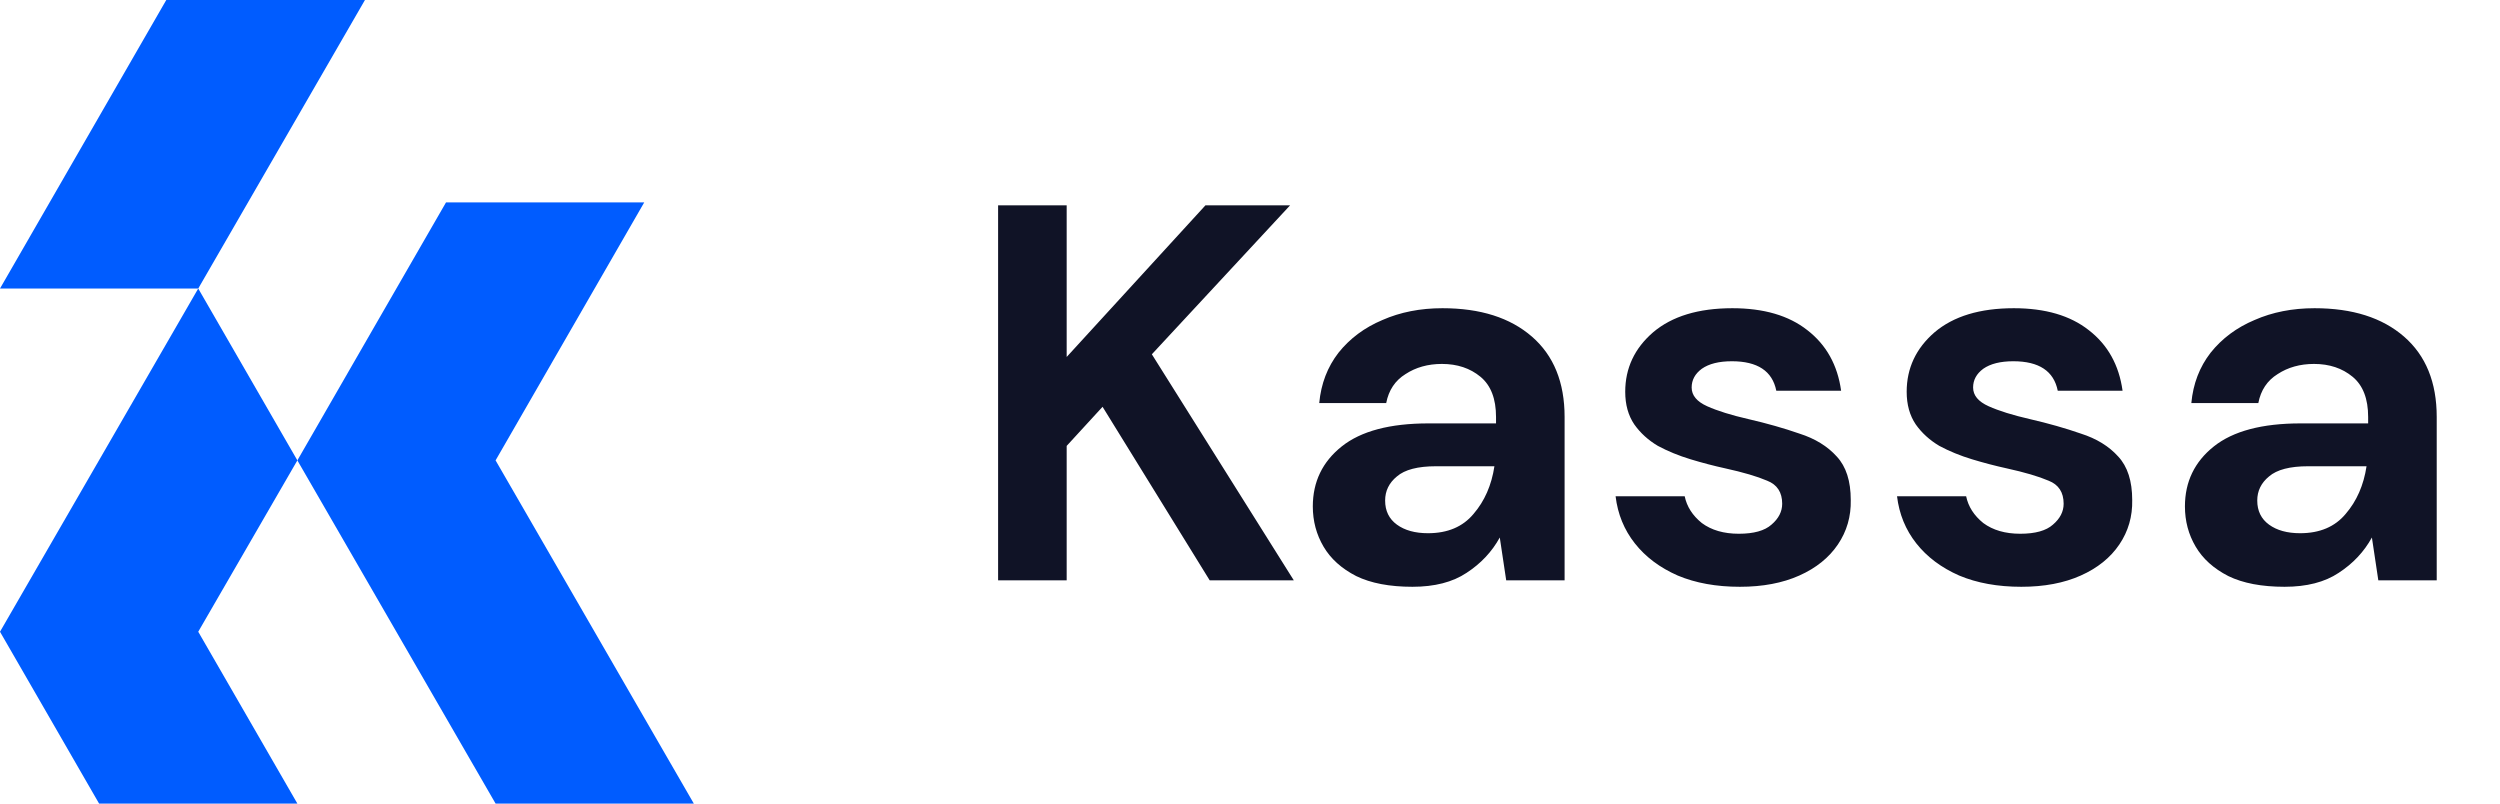 <svg width="112" height="36" viewBox="0 0 112 36" fill="none" xmlns="http://www.w3.org/2000/svg">
<path fill-rule="evenodd" clip-rule="evenodd" d="M4.439 36H13.322L8.881 28.302L13.322 20.625L8.881 12.926L0 28.302L4.439 36Z" fill="#005CFF"/>
<path fill-rule="evenodd" clip-rule="evenodd" d="M7.449 0L0 12.926H8.881L16.35 0H7.449Z" fill="#005CFF"/>
<path fill-rule="evenodd" clip-rule="evenodd" d="M31.083 36L22.202 20.625L28.862 9.067H19.982C17.761 12.925 15.541 16.765 13.322 20.625L22.202 36H31.083Z" fill="#005CFF"/>
<path d="M44.715 26V9.2H47.787V15.992L54.003 9.2H57.795L51.603 15.872L57.963 26H54.195L49.395 18.224L47.787 19.976V26H44.715ZM63.278 26.288C62.254 26.288 61.414 26.128 60.758 25.808C60.102 25.472 59.614 25.032 59.294 24.488C58.974 23.944 58.814 23.344 58.814 22.688C58.814 21.584 59.246 20.688 60.11 20C60.974 19.312 62.27 18.968 63.998 18.968H67.022V18.68C67.022 17.864 66.79 17.264 66.326 16.88C65.862 16.496 65.286 16.304 64.598 16.304C63.974 16.304 63.43 16.456 62.966 16.76C62.502 17.048 62.214 17.48 62.102 18.056H59.102C59.182 17.192 59.47 16.44 59.966 15.8C60.478 15.16 61.134 14.672 61.934 14.336C62.734 13.984 63.63 13.808 64.622 13.808C66.318 13.808 67.654 14.232 68.63 15.08C69.606 15.928 70.094 17.128 70.094 18.68V26H67.478L67.19 24.08C66.838 24.72 66.342 25.248 65.702 25.664C65.078 26.08 64.27 26.288 63.278 26.288ZM63.974 23.888C64.854 23.888 65.534 23.6 66.014 23.024C66.51 22.448 66.822 21.736 66.95 20.888H64.334C63.518 20.888 62.934 21.04 62.582 21.344C62.23 21.632 62.054 21.992 62.054 22.424C62.054 22.888 62.23 23.248 62.582 23.504C62.934 23.76 63.398 23.888 63.974 23.888ZM77.946 26.288C76.89 26.288 75.962 26.12 75.162 25.784C74.362 25.432 73.722 24.952 73.242 24.344C72.762 23.736 72.474 23.032 72.378 22.232H75.474C75.57 22.696 75.826 23.096 76.242 23.432C76.674 23.752 77.226 23.912 77.898 23.912C78.57 23.912 79.058 23.776 79.362 23.504C79.682 23.232 79.842 22.92 79.842 22.568C79.842 22.056 79.618 21.712 79.17 21.536C78.722 21.344 78.098 21.16 77.298 20.984C76.786 20.872 76.266 20.736 75.738 20.576C75.21 20.416 74.722 20.216 74.274 19.976C73.842 19.72 73.49 19.4 73.218 19.016C72.946 18.616 72.81 18.128 72.81 17.552C72.81 16.496 73.226 15.608 74.058 14.888C74.906 14.168 76.09 13.808 77.61 13.808C79.018 13.808 80.138 14.136 80.97 14.792C81.818 15.448 82.322 16.352 82.482 17.504H79.578C79.402 16.624 78.738 16.184 77.586 16.184C77.01 16.184 76.562 16.296 76.242 16.52C75.938 16.744 75.786 17.024 75.786 17.36C75.786 17.712 76.018 17.992 76.482 18.2C76.946 18.408 77.562 18.6 78.33 18.776C79.162 18.968 79.922 19.184 80.61 19.424C81.314 19.648 81.874 19.992 82.29 20.456C82.706 20.904 82.914 21.552 82.914 22.4C82.93 23.136 82.738 23.8 82.338 24.392C81.938 24.984 81.362 25.448 80.61 25.784C79.858 26.12 78.97 26.288 77.946 26.288ZM90.555 26.288C89.499 26.288 88.571 26.12 87.771 25.784C86.971 25.432 86.331 24.952 85.851 24.344C85.371 23.736 85.083 23.032 84.987 22.232H88.083C88.179 22.696 88.435 23.096 88.851 23.432C89.283 23.752 89.835 23.912 90.507 23.912C91.179 23.912 91.667 23.776 91.971 23.504C92.291 23.232 92.451 22.92 92.451 22.568C92.451 22.056 92.227 21.712 91.779 21.536C91.331 21.344 90.707 21.16 89.907 20.984C89.395 20.872 88.875 20.736 88.347 20.576C87.819 20.416 87.331 20.216 86.883 19.976C86.451 19.72 86.099 19.4 85.827 19.016C85.555 18.616 85.419 18.128 85.419 17.552C85.419 16.496 85.835 15.608 86.667 14.888C87.515 14.168 88.699 13.808 90.219 13.808C91.627 13.808 92.747 14.136 93.579 14.792C94.427 15.448 94.931 16.352 95.091 17.504H92.187C92.011 16.624 91.347 16.184 90.195 16.184C89.619 16.184 89.171 16.296 88.851 16.52C88.547 16.744 88.395 17.024 88.395 17.36C88.395 17.712 88.627 17.992 89.091 18.2C89.555 18.408 90.171 18.6 90.939 18.776C91.771 18.968 92.531 19.184 93.219 19.424C93.923 19.648 94.483 19.992 94.899 20.456C95.315 20.904 95.523 21.552 95.523 22.4C95.539 23.136 95.347 23.8 94.947 24.392C94.547 24.984 93.971 25.448 93.219 25.784C92.467 26.12 91.579 26.288 90.555 26.288ZM102.349 26.288C101.325 26.288 100.485 26.128 99.829 25.808C99.172 25.472 98.684 25.032 98.365 24.488C98.044 23.944 97.885 23.344 97.885 22.688C97.885 21.584 98.317 20.688 99.18 20C100.045 19.312 101.341 18.968 103.069 18.968H106.093V18.68C106.093 17.864 105.861 17.264 105.397 16.88C104.933 16.496 104.357 16.304 103.669 16.304C103.045 16.304 102.501 16.456 102.037 16.76C101.573 17.048 101.285 17.48 101.173 18.056H98.172C98.252 17.192 98.54 16.44 99.037 15.8C99.549 15.16 100.205 14.672 101.005 14.336C101.805 13.984 102.701 13.808 103.693 13.808C105.389 13.808 106.725 14.232 107.701 15.08C108.677 15.928 109.165 17.128 109.165 18.68V26H106.549L106.261 24.08C105.909 24.72 105.413 25.248 104.773 25.664C104.149 26.08 103.341 26.288 102.349 26.288ZM103.045 23.888C103.925 23.888 104.605 23.6 105.085 23.024C105.581 22.448 105.893 21.736 106.021 20.888H103.405C102.589 20.888 102.005 21.04 101.653 21.344C101.301 21.632 101.125 21.992 101.125 22.424C101.125 22.888 101.301 23.248 101.653 23.504C102.005 23.76 102.469 23.888 103.045 23.888Z" fill="#101326"/>
</svg>
